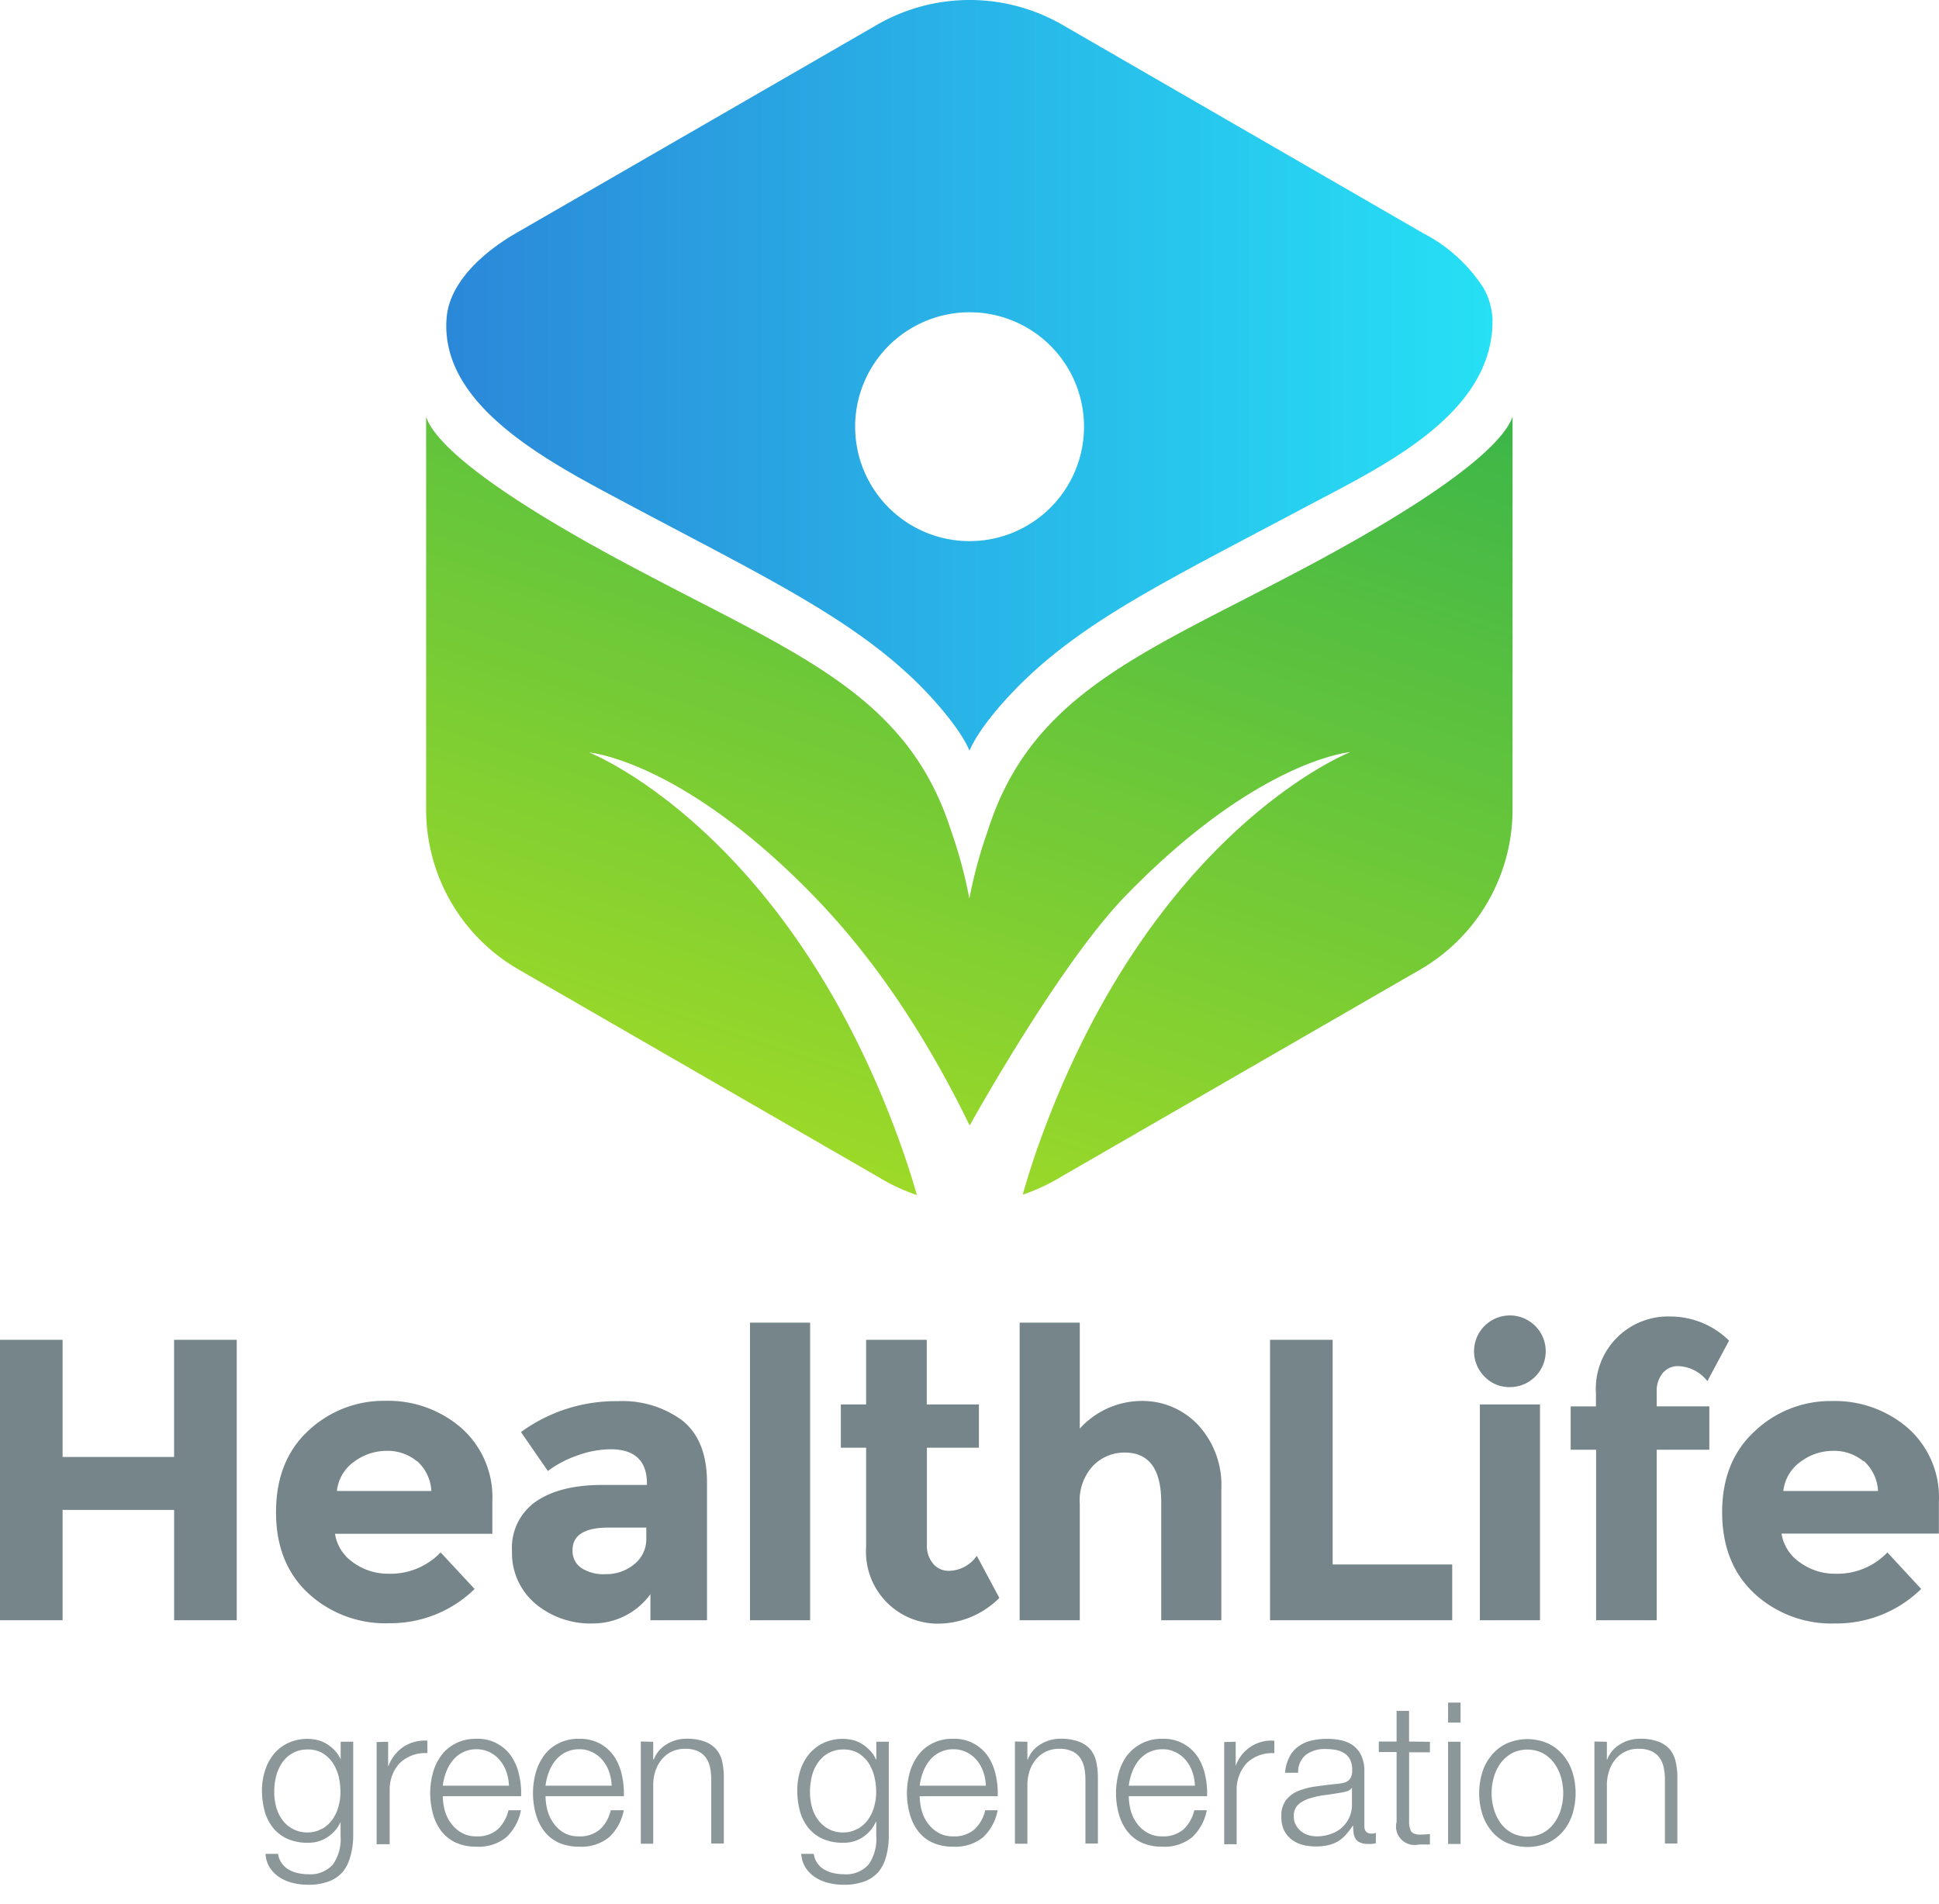 <svg width="56" height="55" fill="none" xmlns="http://www.w3.org/2000/svg"><path d="M5.029 38.696h1.808v8.1H5.029V43.61H1.808v3.186H0v-8.1h1.808v3.384h3.22v-3.384zm8.679 7.197c-.66.645-1.55 1-2.474.99a3.28 3.28 0 01-2.335-.868c-.62-.579-.929-1.361-.927-2.346.001-.986.31-1.766.927-2.342a3.184 3.184 0 012.23-.868 3.223 3.223 0 012.19.78 2.67 2.67 0 01.9 2.134v.927H9.675a1.233 1.233 0 00.525.827c.296.216.654.33 1.02.326a2.007 2.007 0 001.506-.615l.981 1.055zm-1.669-3.69a1.318 1.318 0 00-.868-.299c-.34 0-.671.109-.944.313a1.19 1.19 0 00-.497.846h2.728a1.237 1.237 0 00-.419-.868v.008zm8.381 4.593h-1.635v-.753a2.048 2.048 0 01-1.662.846 2.47 2.47 0 01-1.663-.573 1.912 1.912 0 01-.673-1.519 1.621 1.621 0 01.695-1.432c.464-.317 1.098-.476 1.901-.476h1.302v-.034c0-.664-.351-.997-1.054-.997a2.874 2.874 0 00-.958.18 3.108 3.108 0 00-.85.448l-.777-1.125a4.653 4.653 0 012.804-.892 2.911 2.911 0 011.851.554c.478.38.718.979.718 1.797v3.976zm-1.754-2.374v-.302H17.58c-.697 0-1.044.217-1.044.651a.592.592 0 00.25.514c.212.134.46.197.711.18a1.26 1.26 0 00.818-.284.922.922 0 00.35-.76zm4.731 2.374h-1.736v-8.595h1.736v8.595zm3.373-4.983v2.793a.8.8 0 00.184.562.58.58 0 00.435.202 1.005 1.005 0 00.822-.434l.651 1.215a2.51 2.51 0 01-1.71.743 2.075 2.075 0 01-2.138-2.203v-2.878h-.73v-1.25h.73v-1.867h1.752v1.867h1.506v1.25H26.77zm4.415 1.623v3.36h-1.737v-8.595h1.737v3.06a2.422 2.422 0 011.766-.798 2.205 2.205 0 011.652.694 2.555 2.555 0 01.67 1.854v3.785h-1.736V43.39c0-.957-.351-1.436-1.054-1.437a1.259 1.259 0 00-.91.377 1.467 1.467 0 00-.388 1.107zm5.495 3.36v-8.1h1.808v6.49h3.453v1.61h-5.26zm6.203-7.028a1.035 1.035 0 11.723.295.987.987 0 01-.723-.295zm1.593 7.028H42.74v-6.233h1.736v6.233zm3.371-6.594v.417h1.52v1.252h-1.52v4.925h-1.75v-4.925h-.735V40.62h.73v-.382a2.088 2.088 0 012.17-2.214 2.415 2.415 0 011.675.697l-.627 1.17a1.112 1.112 0 00-.846-.434.56.56 0 00-.434.19.805.805 0 00-.183.556zm7.638 5.691a3.488 3.488 0 01-2.474.996 3.28 3.28 0 01-2.347-.868c-.617-.578-.927-1.36-.927-2.346 0-.985.315-1.766.945-2.342a3.182 3.182 0 012.23-.868 3.227 3.227 0 012.184.775 2.67 2.67 0 01.901 2.127v.927h-4.545a1.238 1.238 0 00.532.833c.296.215.654.33 1.02.326a2.001 2.001 0 001.506-.615l.975 1.055zm-1.67-3.69a1.32 1.32 0 00-.867-.299 1.564 1.564 0 00-.944.313 1.2 1.2 0 00-.5.846h2.735a1.244 1.244 0 00-.412-.868l-.011.008z" fill="#768589"/><path d="M10.12 53.611a1.147 1.147 0 01-.216.447.98.98 0 01-.404.28c-.195.07-.4.104-.608.098-.146 0-.292-.017-.434-.052a1.243 1.243 0 01-.38-.16.954.954 0 01-.282-.278.822.822 0 01-.128-.402h.363a.622.622 0 00.312.456c.081.047.169.08.26.1.096.021.194.032.291.032a.87.87 0 00.725-.286c.163-.242.24-.532.217-.823v-.401c-.08.176-.208.326-.369.434a.986.986 0 01-.568.167 1.422 1.422 0 01-.606-.117 1.118 1.118 0 01-.414-.324 1.331 1.331 0 01-.239-.484 2.353 2.353 0 01-.074-.59c0-.195.03-.39.09-.575.054-.173.14-.335.255-.476.115-.136.258-.245.42-.319a1.317 1.317 0 01.878-.071.98.98 0 01.267.128c.08.054.153.118.217.19.06.07.109.147.146.23v-.51h.362v2.712c0 .2-.027.4-.08.594zm-.824-.785a.96.96 0 00.297-.263 1.22 1.22 0 00.18-.376 1.61 1.61 0 00.06-.434 2.049 2.049 0 00-.05-.434 1.282 1.282 0 00-.168-.395.91.91 0 00-.295-.286.833.833 0 00-.434-.109.868.868 0 00-.738.384c-.08.12-.14.252-.174.391a1.845 1.845 0 00-.054.45c0 .146.019.292.056.434.036.134.096.262.178.375a.885.885 0 00.738.362c.142 0 .28-.036.404-.106v.007zm1.914-2.52v.7h.011c.082-.226.234-.42.434-.555a1.11 1.11 0 01.688-.176v.36a1.052 1.052 0 00-.792.283 1.016 1.016 0 00-.217.34 1.166 1.166 0 00-.08.435v1.573h-.376v-2.952l.332-.008zm1.632 1.974c.037.136.098.263.18.376.08.112.183.205.302.274a.835.835 0 00.434.108.883.883 0 00.619-.204c.153-.15.26-.34.308-.549h.36a1.437 1.437 0 01-.42.777 1.256 1.256 0 01-.869.274 1.397 1.397 0 01-.603-.122 1.116 1.116 0 01-.415-.338 1.445 1.445 0 01-.236-.498 2.24 2.24 0 010-1.17c.047-.179.128-.348.236-.499.11-.149.254-.27.42-.353.186-.095.393-.141.603-.135a1.165 1.165 0 011.015.517c.105.162.178.342.217.531.046.2.065.405.057.61h-2.262c.002.136.02.27.054.402zm1.785-1.1a1.112 1.112 0 00-.185-.334.91.91 0 00-.293-.234.84.84 0 00-.388-.09.868.868 0 00-.686.324 1.175 1.175 0 00-.191.339c-.048.125-.08.257-.096.39h1.91a1.335 1.335 0 00-.071-.395zm1.183 1.1c.034.136.094.263.175.376.078.11.178.204.293.274a.841.841 0 00.434.108.883.883 0 00.619-.204c.154-.148.262-.34.308-.549h.376a1.438 1.438 0 01-.422.777 1.257 1.257 0 01-.868.274 1.397 1.397 0 01-.603-.122 1.115 1.115 0 01-.415-.339 1.468 1.468 0 01-.236-.497 2.236 2.236 0 010-1.17 1.56 1.56 0 01.236-.499c.11-.149.252-.27.417-.353a1.25 1.25 0 01.603-.135c.211-.006.42.043.606.141.164.091.305.22.41.376.105.162.178.342.217.531.046.2.065.405.057.61h-2.262c.002.136.02.27.054.402zm1.783-1.1a1.066 1.066 0 00-.184-.334.908.908 0 00-.293-.234.833.833 0 00-.389-.09.868.868 0 00-.685.324 1.17 1.17 0 00-.191.339c-.048.125-.08.257-.096.39h1.91a1.27 1.27 0 00-.072-.395zm1.272-.874v.51h.018a.868.868 0 01.364-.434c.174-.108.374-.164.578-.163.176-.005.351.021.518.078a.833.833 0 01.334.217.822.822 0 01.178.356c.035.156.052.316.05.475v1.9h-.364v-1.843c0-.118-.01-.236-.033-.352a.74.74 0 00-.121-.282.581.581 0 00-.23-.189.868.868 0 00-.365-.07.91.91 0 00-.386.079.868.868 0 00-.285.217c-.08.095-.142.204-.184.321-.045.13-.069.266-.072.404v1.721h-.358v-2.952l.358.007zm6.729 3.305c-.04.163-.114.316-.217.447a.996.996 0 01-.404.28c-.195.07-.402.104-.61.098-.146 0-.292-.017-.434-.052a1.267 1.267 0 01-.38-.16.923.923 0 01-.28-.278.823.823 0 01-.128-.402h.36a.627.627 0 00.31.456c.082.047.17.08.261.1a1.3 1.3 0 00.291.032.866.866 0 00.727-.286c.163-.242.24-.532.217-.823v-.402h-.013a1.04 1.04 0 01-.367.435.987.987 0 01-.57.167 1.429 1.429 0 01-.606-.117 1.133 1.133 0 01-.414-.324 1.324 1.324 0 01-.237-.484 2.252 2.252 0 01-.074-.59c-.001-.195.028-.39.087-.575.056-.174.143-.335.258-.476a1.23 1.23 0 01.417-.319 1.325 1.325 0 01.881-.071.964.964 0 01.265.128c.08.054.153.118.217.19a.85.85 0 01.146.23h.012v-.51h.36v2.712c.002.2-.023.4-.075.594zm-.827-.785a.936.936 0 00.297-.263c.083-.113.144-.24.18-.376.041-.14.062-.287.061-.434a1.85 1.85 0 00-.052-.434 1.278 1.278 0 00-.165-.395.952.952 0 00-.295-.286.842.842 0 00-.434-.109.868.868 0 00-.738.384 1.12 1.12 0 00-.174.391 1.843 1.843 0 00-.054.45 1.61 1.61 0 00.056.433c.035.136.095.263.178.376.08.108.184.198.302.263.134.07.283.104.434.1a.82.82 0 00.404-.107v.007zm1.849-.546c.035.136.094.263.176.376.08.111.183.205.301.274a.839.839 0 00.434.108.883.883 0 00.619-.204 1.08 1.08 0 00.308-.549h.36a1.436 1.436 0 01-.42.777 1.257 1.257 0 01-.869.274 1.397 1.397 0 01-.603-.122 1.115 1.115 0 01-.415-.338 1.492 1.492 0 01-.236-.498 2.236 2.236 0 010-1.17c.048-.179.128-.348.236-.499.109-.148.25-.27.415-.353a1.25 1.25 0 01.603-.135 1.165 1.165 0 011.016.517c.105.162.178.342.217.531.046.2.065.405.056.61h-2.252c.001.136.02.27.054.402zm1.784-1.1a1.066 1.066 0 00-.184-.334.91.91 0 00-.294-.234.834.834 0 00-.388-.09.868.868 0 00-.686.324 1.175 1.175 0 00-.19.339 1.59 1.59 0 00-.096.39h1.91a1.338 1.338 0 00-.072-.395zm1.272-.874v.51h.013a.849.849 0 01.364-.434c.174-.108.374-.164.578-.163a1.49 1.49 0 01.518.078.833.833 0 01.335.217.846.846 0 01.178.356c.034.156.051.316.05.475v1.9h-.36v-1.843a1.641 1.641 0 00-.035-.352.737.737 0 00-.12-.282.572.572 0 00-.232-.189.842.842 0 00-.362-.07.909.909 0 00-.387.079.867.867 0 00-.284.217 1.04 1.04 0 00-.185.321 1.35 1.35 0 00-.071.404v1.721h-.36v-2.952l.36.007zm2.982 1.974c.035.136.095.263.176.376.08.112.183.205.302.274a.835.835 0 00.434.108.883.883 0 00.618-.204c.154-.15.26-.34.309-.549h.36a1.437 1.437 0 01-.421.777 1.257 1.257 0 01-.868.274 1.398 1.398 0 01-.604-.122 1.115 1.115 0 01-.414-.338 1.445 1.445 0 01-.237-.498 2.236 2.236 0 010-1.17c.048-.179.128-.348.237-.499a1.25 1.25 0 011.026-.488 1.165 1.165 0 011.016.517c.105.162.178.342.217.531.046.2.065.405.056.61H32.6c.002.136.02.27.054.402zm1.784-1.1a1.11 1.11 0 00-.184-.334.91.91 0 00-.293-.234.84.84 0 00-.389-.09.868.868 0 00-.686.324 1.17 1.17 0 00-.19.339c-.048.125-.08.257-.096.39h1.91a1.335 1.335 0 00-.072-.395zm1.25-.874v.7a1.086 1.086 0 011.116-.73v.36a1.052 1.052 0 00-.792.282 1.124 1.124 0 00-.297.775v1.573h-.359v-2.952l.332-.008zm1.543.458a.815.815 0 01.25-.309 1.05 1.05 0 01.367-.177 2.045 2.045 0 01.859-.02c.124.023.242.07.348.139a.761.761 0 01.251.288c.071.152.105.318.098.484v1.574c0 .145.07.217.217.217a.28.28 0 00.115-.024v.304l-.11.017a.946.946 0 01-.124 0 .514.514 0 01-.217-.039.284.284 0 01-.13-.104.384.384 0 01-.06-.163 1.241 1.241 0 01-.014-.217h-.013a2.46 2.46 0 01-.198.256 1.004 1.004 0 01-.217.185.986.986 0 01-.28.115 1.562 1.562 0 01-.373.04 1.46 1.46 0 01-.386-.049.886.886 0 01-.315-.154.766.766 0 01-.217-.269.916.916 0 01-.076-.386.757.757 0 01.136-.482.868.868 0 01.363-.267c.164-.064.335-.107.51-.128.189-.026.38-.05.575-.072.076 0 .141-.017.2-.028.051-.01.1-.031.143-.06a.306.306 0 00.09-.118.54.54 0 00.03-.193.651.651 0 00-.061-.302.47.47 0 00-.165-.184.683.683 0 00-.245-.096 1.703 1.703 0 00-.302-.026.912.912 0 00-.56.163.634.634 0 00-.228.523h-.378c.01-.152.05-.301.117-.438zm1.802.88a.217.217 0 01-.132.092c-.057.018-.114.03-.172.039-.152.026-.31.052-.47.072-.148.018-.293.05-.435.095a.868.868 0 00-.33.18.434.434 0 00-.128.335.521.521 0 00.054.243.608.608 0 00.358.3.82.82 0 00.246.038c.134.001.267-.02.395-.063.12-.038.232-.1.328-.182a.922.922 0 00.217-.29.902.902 0 00.082-.39v-.468h-.013zm2.264-1.338v.304h-.601v1.99a.631.631 0 00.05.276c.032.067.112.104.242.112.104 0 .206-.006.309-.017v.302h-.322a.533.533 0 01-.64-.651v-2.019h-.514V50.3h.514v-.885h.36v.885l.602.007zm.885-1.131v.577h-.36v-.577h.36zm0 1.13v2.953h-.36v-2.952h.36zm2.529.051c.167.08.315.194.434.336.122.146.213.314.27.495.12.393.12.814 0 1.207-.057.18-.148.349-.27.495a1.281 1.281 0 01-.434.334 1.532 1.532 0 01-1.196 0 1.26 1.26 0 01-.434-.334 1.435 1.435 0 01-.27-.495 2.041 2.041 0 010-1.207 1.44 1.44 0 01.27-.495c.118-.142.266-.257.434-.336a1.481 1.481 0 011.196 0zm-1.05.284a1.05 1.05 0 00-.324.286 1.304 1.304 0 00-.193.404c-.087.3-.087.62 0 .92.041.145.107.281.193.404.086.117.197.214.323.284a.994.994 0 00.903 0 .973.973 0 00.324-.284 1.3 1.3 0 00.195-.404c.087-.3.087-.62 0-.92a1.267 1.267 0 00-.195-.404 1.003 1.003 0 00-.324-.286.994.994 0 00-.903 0zm2.747-.334v.51h.011c.07-.182.2-.335.367-.434.173-.108.373-.164.577-.163.176-.005.35.021.517.078a.803.803 0 01.334.217.822.822 0 01.178.356 2 2 0 01.052.475v1.9h-.36v-1.843a1.635 1.635 0 00-.035-.352.736.736 0 00-.12-.282.587.587 0 00-.232-.189.868.868 0 00-.362-.07.845.845 0 00-.673.295.99.99 0 00-.182.322c-.045.13-.069.266-.072.404v1.721h-.36v-2.952l.36.007z" fill="#8C9799"/><path d="M42.855 8.334a4.559 4.559 0 00-1.764-1.604L30.672.711a5.356 5.356 0 00-5.334 0L14.91 6.73c-.823.473-1.925 1.352-2.012 2.457-.206 2.63 3.18 4.271 5.441 5.48 3.907 2.075 6.42 3.278 8.324 5.227.42.434 1.085 1.191 1.337 1.788.25-.597.916-1.356 1.339-1.788 1.903-1.954 4.423-3.152 8.321-5.227 2.23-1.185 5.505-2.691 5.444-5.474a2.042 2.042 0 00-.25-.859zM28 15.629a3.304 3.304 0 11.005-6.61 3.304 3.304 0 01-.005 6.61z" fill="url(#paint0_linear_0_6358)"/><path d="M37.677 16.404c-4.636 2.46-7.888 3.609-9.151 7.596-.226.637-.403 1.29-.53 1.953A13.287 13.287 0 0027.47 24c-1.263-3.978-4.517-5.127-9.15-7.596-4.808-2.544-5.832-3.814-6.013-4.363v11.347A5.334 5.334 0 0014.976 28l10.418 6.01a5.37 5.37 0 001.085.504c-.126-.447-.275-.92-.456-1.424-3.255-9.116-9.007-11.356-9.007-11.356s2.683.217 6.512 4.172c1.857 1.918 3.314 4.213 4.477 6.602 0 0 2.557-4.623 4.482-6.613 3.83-3.957 6.511-4.172 6.511-4.172s-5.756 2.242-9.007 11.356a23.12 23.12 0 00-.454 1.426 5.62 5.62 0 001.086-.504l10.398-6a5.345 5.345 0 002.663-4.615V12.032c-.175.539-1.2 1.82-6.007 4.372z" fill="url(#paint1_linear_0_6358)"/><defs><linearGradient id="paint0_linear_0_6358" x1="12.89" y1="10.841" x2="43.105" y2="10.841" gradientUnits="userSpaceOnUse"><stop stop-color="#2B88D9"/><stop offset="1" stop-color="#26E0F5"/></linearGradient><linearGradient id="paint1_linear_0_6358" x1="31.673" y1="7.058" x2="21.646" y2="37.283" gradientUnits="userSpaceOnUse"><stop stop-color="#39B54A"/><stop offset="1" stop-color="#ACDF23"/></linearGradient></defs></svg>
